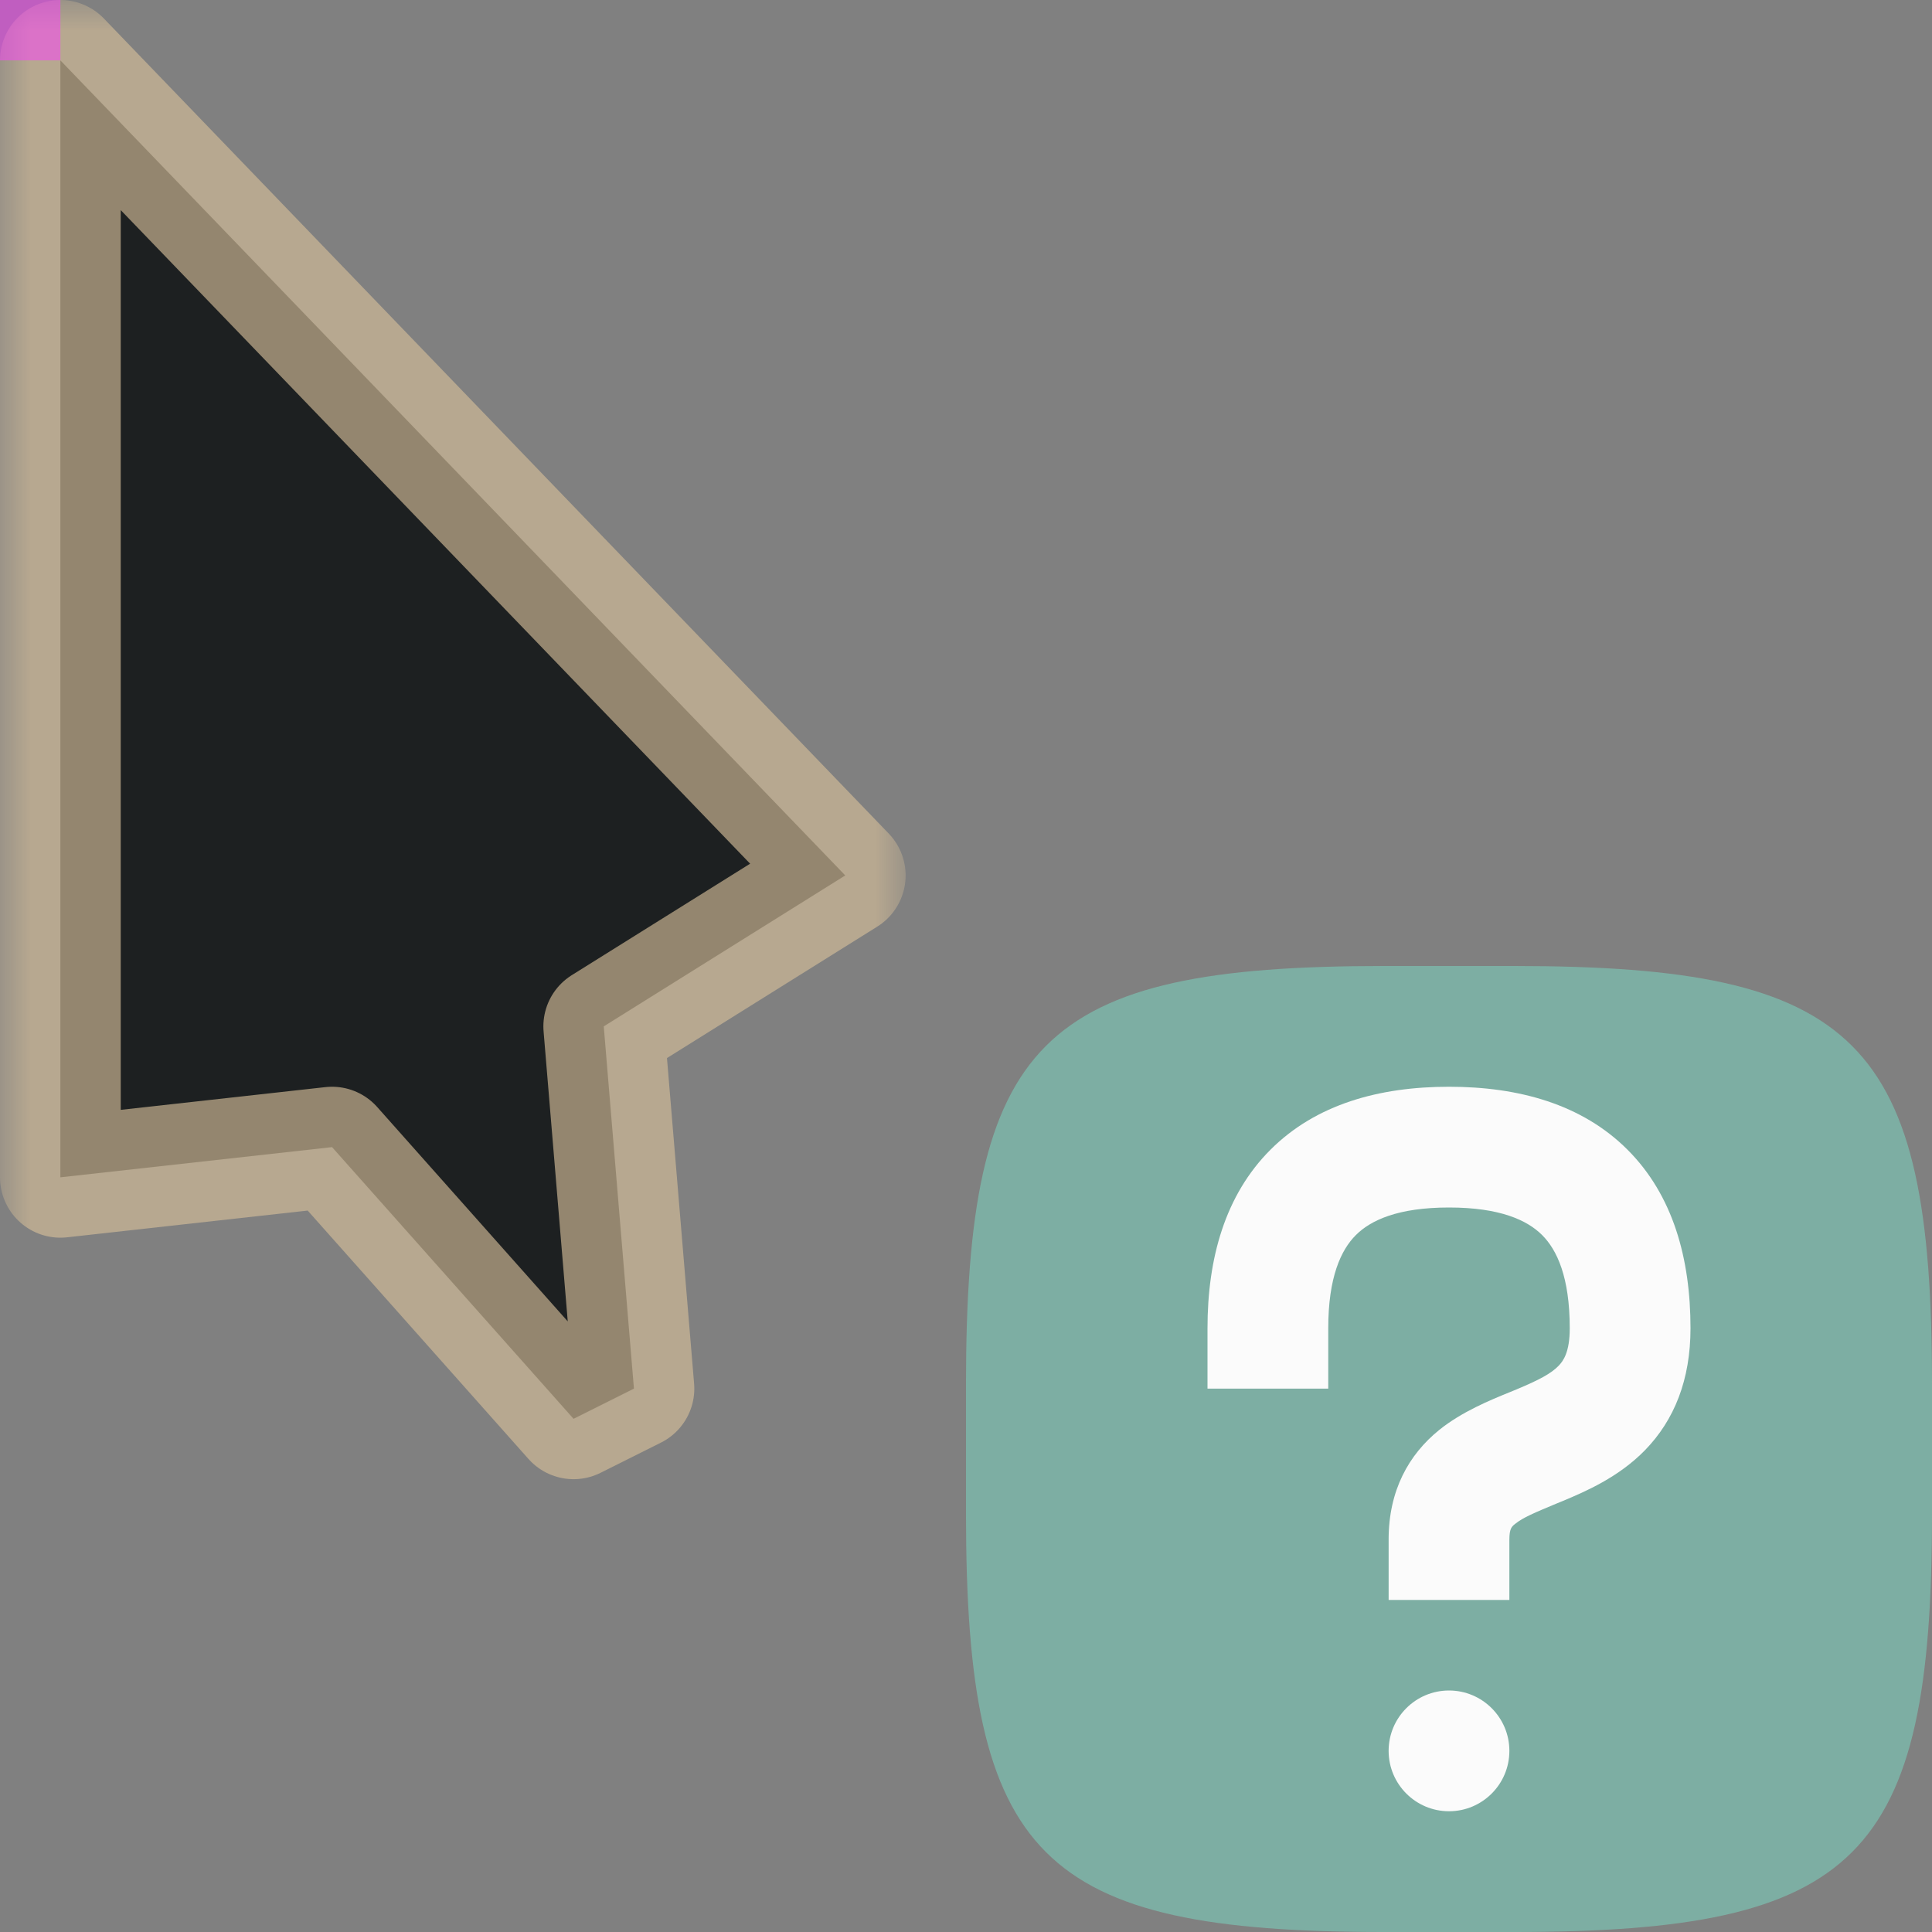 <svg width="32" height="32" viewBox="0 0 32 32" fill="none" xmlns="http://www.w3.org/2000/svg">
<rect x="0" y="0" width="32" height="32" fill="#808080" stroke="none"/>
<g id="cursor=help, variant=dark, size=32" clip-path="url(#clip0_2320_9023)">
<g id="cursor">
<g id="cursor_2">
<mask id="path-1-outside-1_2320_9023" maskUnits="userSpaceOnUse" x="0" y="0" width="15" height="25" fill="black">
<rect fill="white" width="15" height="25"/>
<path d="M1 19.5V1L14 14.5L10 17L10.5 23L9.5 23.5L5.5 19L1 19.5Z"/>
</mask>
<path d="M1 19.5V1L14 14.5L10 17L10.5 23L9.5 23.5L5.5 19L1 19.5Z" fill="#1D2021"/>
<path d="M1 19.5V1L14 14.5L10 17L10.5 23L9.5 23.5L5.5 19L1 19.5Z" stroke="#D4BE98" stroke-opacity="0.65" stroke-width="2" stroke-linejoin="round" mask="url(#path-1-outside-1_2320_9023)"/>
</g>
</g>
<g id="badge">
<path id="shape" d="M16 22.925C16 17.222 17.222 16 22.925 16H25.075C30.778 16 32 17.222 32 22.925V25.075C32 30.778 30.778 32 25.075 32H22.925C17.222 32 16 30.778 16 25.075V22.925Z" fill="#7DAEA3"/>
<g id="icon">
<path id="icon_2" fill-rule="evenodd" clip-rule="evenodd" d="M22 22C22 21.154 22.211 20.703 22.457 20.457C22.703 20.211 23.154 20 24 20C24.846 20 25.297 20.211 25.543 20.457C25.789 20.703 26 21.154 26 22C26 22.398 25.892 22.543 25.814 22.623C25.692 22.749 25.495 22.856 25.115 23.014C25.08 23.029 25.042 23.045 25.001 23.061L25.001 23.061C24.686 23.189 24.214 23.382 23.841 23.682C23.331 24.093 23 24.689 23 25.5V26.5H25V25.5C25 25.317 25.041 25.284 25.091 25.244L25.096 25.24C25.227 25.134 25.411 25.058 25.794 24.898L25.885 24.861C26.255 24.706 26.808 24.47 27.248 24.018C27.733 23.519 28 22.852 28 22C28 20.846 27.711 19.797 26.957 19.043C26.203 18.289 25.154 18 24 18C22.846 18 21.797 18.289 21.043 19.043C20.289 19.797 20 20.846 20 22V23H22V22ZM24 30C24.552 30 25 29.552 25 29C25 28.448 24.552 28 24 28C23.448 28 23 28.448 23 29C23 29.552 23.448 30 24 30Z" fill="#FBFBFB"/>
</g>
</g>
<g id="hotspot" clip-path="url(#clip1_2320_9023)">
<rect id="center" opacity="0.5" width="1" height="1" fill="#FF3DFF"/>
</g>
</g>
<defs>
<clipPath id="clip0_2320_9023">
<rect width="32" height="32" fill="white"/>
</clipPath>
<clipPath id="clip1_2320_9023">
<rect width="1" height="1" fill="white"/>
</clipPath>
</defs>
</svg>
